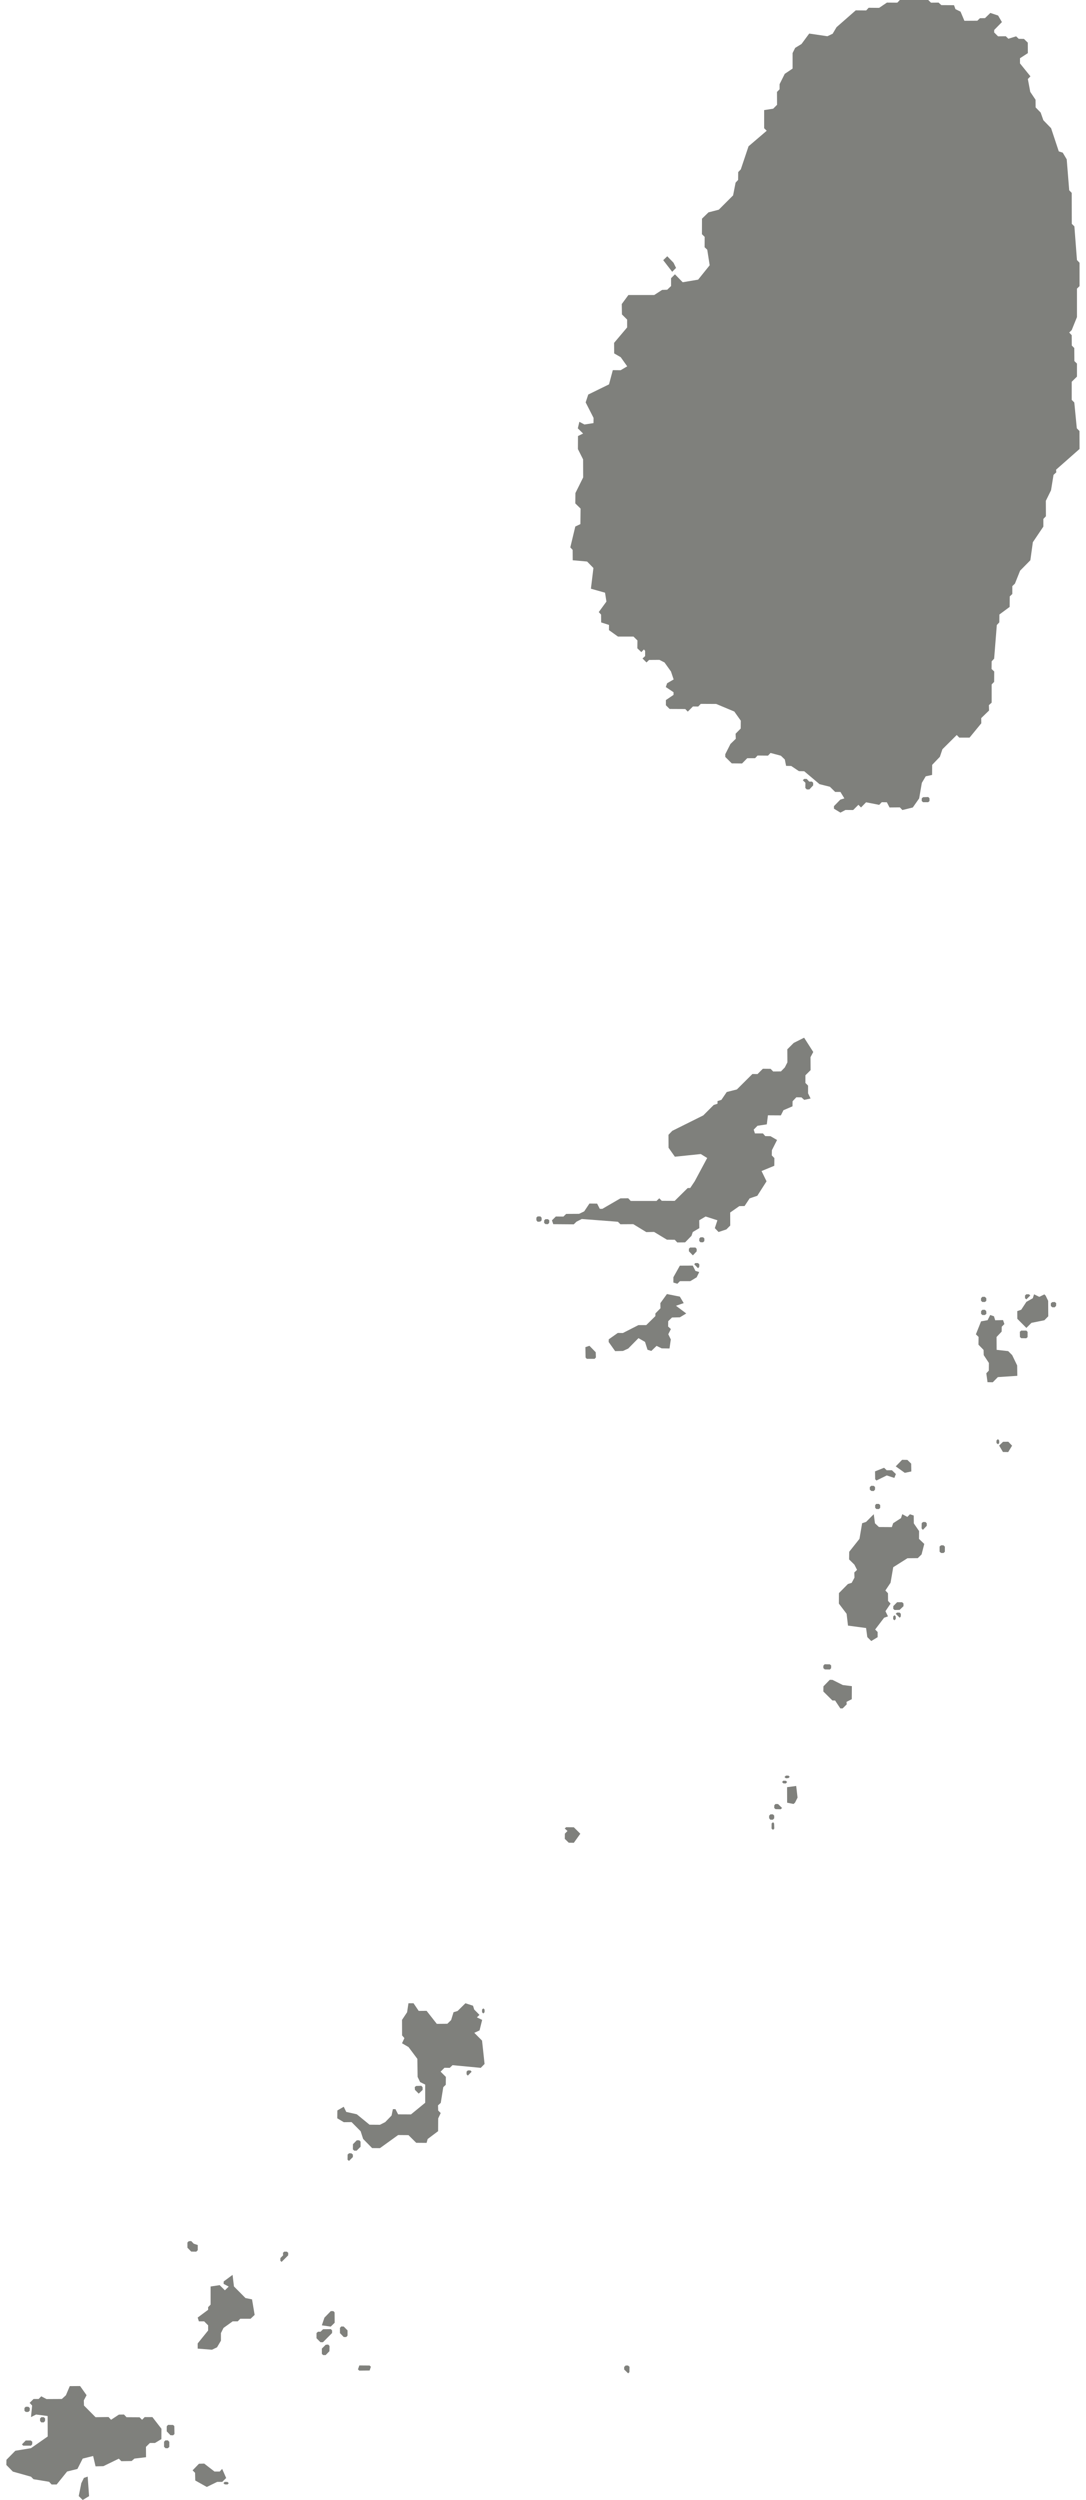 
<svg width="50px" height="115px" viewBox="0 0 50 115" version="1.1" xmlns="http://www.w3.org/2000/svg" xmlns:xlink="http://www.w3.org/1999/xlink">
    <!-- Generator: Sketch 51.2 (57519) - http://www.bohemiancoding.com/sketch -->
    <desc>Created with Sketch.</desc>
    <defs></defs>
    <g id="Page-1" stroke="none" stroke-width="1" fill="none" fill-rule="evenodd">
        <g id="VC-EPS-01-0001" transform="translate(-306, -145)" fill="#7F807C">
            <path d="M347.125,219.357 L347.121,219.48 L347.181,219.536 L347.24,219.472 L347.24,219.357 L347.185,219.298 L347.125,219.357 Z M344.209,221.797 L344.264,221.738 L344.268,221.615 L344.209,221.56 L343.966,221.556 L343.907,221.623 L343.907,221.734 L343.974,221.793 L344.209,221.797 Z M344.328,222.274 L344.204,222.27 L343.911,222.572 L343.907,222.809 L344.324,223.222 L344.447,223.222 L344.689,223.587 L344.796,223.587 L344.983,223.401 L344.974,223.286 L345.216,223.163 L345.22,222.563 L344.804,222.512 L344.328,222.274 Z M348.315,215.429 L348.073,215.076 L348.069,214.715 L347.894,214.656 L347.775,214.778 L347.541,214.652 L347.482,214.834 L347.121,215.068 L347.061,215.247 L346.466,215.243 L346.284,215.072 L346.228,214.652 L345.875,215.008 L345.693,215.068 L345.57,215.787 L345.098,216.382 L345.093,216.734 L345.336,216.973 L345.459,217.214 L345.332,217.334 L345.34,217.572 L345.212,217.81 L345.038,217.865 L344.625,218.283 L344.622,218.766 L344.978,219.235 L345.042,219.778 L345.875,219.889 L345.931,220.306 L346.113,220.488 L346.407,220.31 L346.407,220.072 L346.293,219.957 L346.704,219.417 L346.883,219.353 L346.767,219.115 L347.002,218.766 L346.887,218.643 L346.883,218.29 L346.763,218.163 L347.002,217.806 L347.125,217.092 L347.779,216.679 L348.255,216.674 L348.43,216.504 L348.554,216.021 L348.312,215.79 L348.315,215.429 Z M343.144,181.314 L343.264,181.314 L343.439,181.127 L343.439,181.012 L343.384,180.953 L343.256,180.953 L343.141,180.83 L343.022,180.83 L342.962,180.893 L343.082,181.008 L343.078,181.246 L343.144,181.314 Z M347.299,219.179 L347.24,219.235 L347.423,219.417 L347.474,219.357 L347.474,219.235 L347.419,219.179 L347.299,219.179 Z M347.303,218.703 L347.128,218.881 L347.125,219.004 L347.185,219.06 L347.419,219.055 L347.597,218.885 L347.597,218.762 L347.537,218.703 L347.303,218.703 Z M341.705,227.983 L341.649,228.043 L341.645,228.166 L341.705,228.221 L341.948,228.226 L342.006,228.166 L341.824,227.987 L341.705,227.983 Z M346.287,213.521 L346.287,213.406 L346.232,213.35 L346.113,213.346 L346.046,213.406 L346.046,213.521 L346.113,213.584 L346.228,213.588 L346.287,213.521 Z M341.645,228.642 L341.645,228.519 L341.586,228.46 L341.471,228.46 L341.411,228.523 L341.411,228.638 L341.467,228.706 L341.586,228.706 L341.645,228.642 Z M338.253,201.915 L338.198,201.971 L338.193,202.086 L338.253,202.145 L338.372,202.145 L338.428,202.089 L338.431,201.974 L338.372,201.915 L338.253,201.915 Z M343.022,192.734 L342.542,192.975 L342.248,193.269 L342.252,193.868 L342.133,194.102 L341.955,194.285 L341.598,194.289 L341.479,194.166 L341.122,194.162 L340.876,194.408 L340.641,194.404 L339.927,195.114 L339.459,195.233 L339.213,195.594 L339.034,195.65 L339.034,195.773 L338.86,195.828 L338.38,196.308 L336.951,197.019 L336.777,197.201 L336.78,197.796 L337.071,198.209 L338.265,198.086 L338.559,198.268 L337.984,199.34 L337.777,199.649 L337.662,199.649 L337.063,200.24 L336.468,200.237 L336.353,200.121 L336.226,200.244 L335.039,200.244 L334.924,200.121 L334.564,200.125 L333.734,200.606 L333.615,200.606 L333.492,200.367 L333.138,200.363 L332.896,200.724 L332.662,200.836 L332.066,200.84 L331.94,200.963 L331.591,200.959 L331.412,201.137 L331.472,201.312 L332.416,201.32 L332.543,201.197 L332.785,201.074 L334.448,201.201 L334.564,201.316 L335.157,201.312 L335.756,201.677 L336.114,201.669 L336.706,202.026 L337.066,202.03 L337.182,202.153 L337.543,202.149 L337.837,201.847 L337.896,201.673 L338.198,201.494 L338.193,201.133 L338.487,200.959 L339.03,201.133 L338.911,201.494 L339.082,201.673 L339.443,201.553 L339.621,201.375 L339.618,200.776 L340.038,200.482 L340.28,200.478 L340.514,200.125 L340.867,200.006 L341.292,199.34 L341.062,198.868 L341.649,198.626 L341.653,198.273 L341.534,198.149 L341.538,197.911 L341.776,197.44 L341.475,197.265 L341.233,197.261 L341.126,197.137 L340.757,197.137 L340.701,196.963 L340.876,196.785 L341.304,196.721 L341.356,196.304 L341.952,196.308 L342.07,196.07 L342.487,195.891 L342.491,195.657 L342.664,195.475 L342.899,195.479 L343.026,195.594 L343.32,195.531 L343.204,195.293 L343.204,194.939 L343.082,194.816 L343.082,194.463 L343.32,194.226 L343.316,193.63 L343.443,193.392 L343.022,192.734 Z M342.237,227.21 L342.24,227.924 L342.534,227.983 L342.602,227.924 L342.72,227.69 L342.657,227.154 L342.237,227.21 Z M342.182,226.916 L342.066,226.912 L342.006,226.972 L342.066,227.035 L342.182,227.039 L342.24,226.972 L342.182,226.916 Z M342.3,226.793 L342.36,226.734 L342.3,226.678 L342.185,226.678 L342.118,226.742 L342.182,226.801 L342.3,226.793 Z M346.293,214.236 L346.293,214.358 L346.347,214.414 L346.466,214.417 L346.525,214.358 L346.525,214.236 L346.466,214.18 L346.343,214.18 L346.293,214.236 Z M354.143,204.601 L354.084,204.541 L353.85,204.656 L353.609,204.538 L353.549,204.72 L353.255,204.886 L353.017,205.248 L352.835,205.311 L352.838,205.665 L353.255,206.085 L353.489,205.851 L354.084,205.732 L354.263,205.549 L354.258,204.839 L354.143,204.601 Z M353.013,206.208 L352.954,206.264 L352.958,206.502 L353.017,206.557 L353.251,206.561 L353.311,206.506 L353.311,206.267 L353.255,206.208 L353.013,206.208 Z M351.228,204.653 L351.168,204.716 L351.165,204.831 L351.224,204.891 L351.35,204.891 L351.41,204.835 L351.41,204.72 L351.343,204.653 L351.228,204.653 Z M351.347,205.251 L351.231,205.251 L351.172,205.307 L351.168,205.431 L351.228,205.49 L351.347,205.49 L351.414,205.434 L351.406,205.311 L351.347,205.251 Z M355.584,159.586 L355.584,158.277 L355.703,158.162 L355.703,157.087 L355.584,156.963 L355.465,155.412 L355.346,155.297 L355.342,153.872 L355.227,153.754 L355.112,152.329 L354.93,152.023 L354.747,151.964 L354.393,150.897 L354.037,150.531 L353.913,150.178 L353.68,149.94 L353.677,149.588 L353.434,149.226 L353.323,148.635 L353.442,148.512 L352.961,147.917 L352.961,147.679 L353.323,147.444 L353.319,146.961 L353.144,146.79 L352.902,146.786 L352.783,146.671 L352.426,146.782 L352.307,146.667 L351.95,146.671 L351.771,146.492 L351.775,146.377 L352.129,146.016 L351.954,145.715 L351.596,145.595 L351.35,145.834 L351.116,145.838 L350.998,145.953 L350.402,145.957 L350.224,145.536 L349.99,145.421 L349.923,145.239 L349.339,145.235 L349.212,145.119 L348.863,145.123 L348.736,145 L347.43,145 L347.312,145.123 L346.835,145.119 L346.475,145.362 L345.994,145.357 L345.879,145.481 L345.399,145.476 L344.514,146.251 L344.336,146.552 L344.093,146.667 L343.256,146.544 L342.902,147.024 L342.61,147.202 L342.491,147.441 L342.491,148.155 L342.13,148.397 L341.892,148.873 L341.892,149.107 L341.772,149.23 L341.776,149.821 L341.598,150 L341.182,150.064 L341.182,150.9 L341.3,151.015 L340.463,151.73 L340.106,152.793 L339.987,152.916 L339.983,153.277 L339.867,153.401 L339.752,153.988 L339.094,154.646 L338.618,154.769 L338.32,155.059 L338.317,155.773 L338.443,155.896 L338.44,156.372 L338.562,156.488 L338.674,157.202 L338.142,157.864 L337.431,157.983 L337.075,157.618 L336.896,157.797 L336.896,158.158 L336.718,158.328 L336.483,158.336 L336.122,158.57 L334.932,158.57 L334.626,158.987 L334.634,159.463 L334.873,159.701 L334.873,160.062 L334.273,160.772 L334.277,161.257 L334.578,161.431 L334.877,161.852 L334.574,162.03 L334.214,162.026 L334.039,162.681 L333.083,163.149 L332.964,163.51 L333.328,164.224 L333.325,164.463 L332.908,164.527 L332.674,164.403 L332.603,164.704 L332.846,164.943 L332.611,165.058 L332.607,165.657 L332.846,166.133 L332.849,166.962 L332.492,167.681 L332.487,168.157 L332.73,168.395 L332.722,169.109 L332.487,169.22 L332.257,170.18 L332.365,170.295 L332.368,170.772 L333.031,170.831 L333.321,171.128 L333.206,172.081 L333.856,172.264 L333.92,172.672 L333.567,173.156 L333.674,173.271 L333.678,173.632 L334.039,173.747 L334.036,173.985 L334.452,174.283 L335.166,174.283 L335.348,174.461 L335.344,174.823 L335.527,174.997 L335.646,174.874 L335.702,174.941 L335.702,175.18 L335.582,175.291 L335.765,175.473 L335.884,175.358 L336.36,175.354 L336.594,175.473 L336.892,175.89 L337.015,176.255 L336.714,176.43 L336.654,176.604 L337.01,176.842 L337.01,176.965 L336.658,177.203 L336.658,177.441 L336.829,177.612 L337.55,177.616 L337.666,177.735 L337.904,177.497 L338.146,177.501 L338.265,177.378 L338.975,177.382 L339.808,177.731 L340.106,178.151 L340.102,178.513 L339.867,178.751 L339.876,178.984 L339.63,179.223 L339.391,179.695 L339.391,179.818 L339.69,180.115 L340.165,180.12 L340.403,179.878 L340.764,179.878 L340.879,179.754 L341.36,179.759 L341.475,179.636 L341.952,179.763 L342.133,179.937 L342.192,180.23 L342.427,180.235 L342.783,180.473 L343.026,180.477 L343.732,181.072 L344.209,181.191 L344.451,181.429 L344.693,181.429 L344.875,181.726 L344.689,181.782 L344.395,182.084 L344.395,182.199 L344.693,182.381 L344.927,182.258 L345.28,182.262 L345.522,182.02 L345.641,182.144 L345.875,181.905 L346.478,182.024 L346.597,181.901 L346.831,181.905 L346.955,182.144 L347.43,182.139 L347.546,182.262 L348.026,182.144 L348.319,181.726 L348.442,181.012 L348.621,180.71 L348.914,180.647 L348.918,180.183 L349.272,179.814 L349.39,179.465 L350.049,178.81 L350.164,178.93 L350.64,178.93 L351.18,178.271 L351.176,178.033 L351.537,177.683 L351.529,177.437 L351.656,177.322 L351.656,176.485 L351.771,176.366 L351.775,175.89 L351.652,175.774 L351.656,175.422 L351.771,175.298 L351.894,173.751 L352.009,173.628 L352.013,173.267 L352.485,172.918 L352.49,172.434 L352.608,172.323 L352.608,171.962 L352.728,171.847 L352.966,171.251 L353.438,170.772 L353.553,169.942 L354.037,169.224 L354.037,168.871 L354.155,168.748 L354.151,168.038 L354.39,167.553 L354.505,166.844 L354.632,166.728 L354.623,166.605 L355.703,165.653 L355.7,164.828 L355.577,164.701 L355.461,163.514 L355.342,163.395 L355.342,162.562 L355.584,162.324 L355.584,161.725 L355.465,161.61 L355.461,161.011 L355.346,160.895 L355.342,160.419 L355.227,160.296 L355.342,160.185 L355.584,159.586 Z M354.441,204.899 L354.381,204.955 L354.381,205.07 L354.441,205.133 L354.557,205.137 L354.623,205.07 L354.628,204.946 L354.561,204.891 L354.441,204.899 Z M353.434,204.593 L353.375,204.538 L353.251,204.538 L353.192,204.593 L353.192,204.716 L353.255,204.771 L353.434,204.593 Z M348.497,181.671 L348.438,181.726 L348.435,181.841 L348.494,181.901 L348.736,181.901 L348.795,181.846 L348.795,181.723 L348.739,181.663 L348.497,181.671 Z M348.494,215.012 L348.435,215.068 L348.43,215.306 L348.49,215.374 L348.669,215.187 L348.669,215.072 L348.609,215.012 L348.494,215.012 Z M338.01,203.101 L337.963,203.157 L338.138,203.339 L338.193,203.276 L338.198,203.161 L338.138,203.101 L338.01,203.101 Z M347.958,212.687 L347.951,212.327 L347.775,212.155 L347.533,212.151 L347.24,212.453 L347.657,212.751 L347.958,212.687 Z M349.327,216.084 L349.259,216.139 L349.259,216.378 L349.327,216.437 L349.442,216.437 L349.502,216.382 L349.502,216.144 L349.438,216.084 L349.327,216.084 Z M352.18,211.323 L352.001,211.497 L352.176,211.791 L352.418,211.795 L352.597,211.501 L352.422,211.319 L352.18,211.323 Z M352.005,211.267 L351.946,211.199 L351.878,211.263 L351.878,211.378 L351.946,211.438 L352.005,211.383 L352.005,211.267 Z M346.823,212.631 L346.704,212.517 L346.287,212.683 L346.293,213.045 L346.352,213.104 L346.827,212.87 L347.176,212.985 L347.247,212.806 L347.065,212.631 L346.823,212.631 Z M352.601,207.335 L352.418,207.152 L351.886,207.093 L351.882,206.502 L352.116,206.255 L352.12,206.03 L352.243,205.906 L352.18,205.724 L351.819,205.732 L351.763,205.549 L351.589,205.49 L351.47,205.728 L351.168,205.783 L350.93,206.379 L351.054,206.497 L351.049,206.855 L351.284,207.097 L351.291,207.335 L351.529,207.696 L351.525,208.049 L351.41,208.172 L351.466,208.581 L351.708,208.585 L351.942,208.347 L352.838,208.288 L352.831,207.811 L352.601,207.335 Z M341.594,228.821 L341.526,228.876 L341.522,229.114 L341.59,229.174 L341.649,229.114 L341.641,228.88 L341.594,228.821 Z M316.346,259.167 L316.287,259.226 L316.346,259.281 L316.473,259.286 L316.533,259.226 L316.473,259.17 L316.346,259.167 Z M316.228,258.568 L316.117,258.69 L315.874,258.69 L315.402,258.325 L315.16,258.333 L314.867,258.635 L314.981,258.75 L314.99,259.103 L315.521,259.4 L315.998,259.167 L316.232,259.167 L316.413,258.988 L316.228,258.568 Z M315.105,248.509 L315.105,248.271 L314.922,248.211 L314.802,248.088 L314.688,248.097 L314.629,248.156 L314.629,248.394 L314.802,248.573 L315.037,248.576 L315.105,248.509 Z M317.303,250.711 L316.771,250.176 L316.708,249.644 L316.299,249.946 L316.294,250.057 L316.529,250.183 L316.354,250.354 L316.113,250.116 L315.696,250.179 L315.696,251.013 L315.582,251.128 L315.582,251.251 L315.101,251.608 L315.156,251.782 L315.399,251.782 L315.582,251.965 L315.582,252.203 L315.101,252.798 L315.101,253.036 L315.76,253.088 L315.993,252.976 L316.172,252.671 L316.172,252.322 L316.291,252.084 L316.712,251.782 L316.946,251.782 L317.061,251.663 L317.537,251.663 L317.724,251.485 L317.604,250.771 L317.303,250.711 Z M320.874,252.144 L320.759,252.259 L320.639,252.259 L320.572,252.322 L320.572,252.56 L320.755,252.743 L320.869,252.743 L321.29,252.318 L321.29,252.203 L321.235,252.14 L320.874,252.144 Z M319.084,248.576 L319.028,248.632 L319.033,248.747 L318.91,248.87 L318.906,248.993 L318.965,249.048 L319.267,248.747 L319.271,248.632 L319.211,248.576 L319.084,248.576 Z M320.996,252.858 L320.818,253.036 L320.818,253.274 L320.874,253.334 L320.993,253.334 L321.167,253.155 L321.172,252.917 L321.112,252.85 L320.996,252.858 Z M308.074,256.365 L308.077,256.251 L308.018,256.191 L307.903,256.191 L307.844,256.251 L307.844,256.361 L307.899,256.429 L308.018,256.429 L308.074,256.365 Z M307.3,255.949 L307.367,255.893 L307.372,255.77 L307.304,255.71 L307.185,255.71 L307.126,255.77 L307.126,255.893 L307.185,255.949 L307.3,255.949 Z M307.427,257.5 L307.483,257.437 L307.487,257.321 L307.419,257.262 L307.185,257.262 L307.011,257.441 L307.066,257.5 L307.427,257.5 Z M337.126,157.324 L337.01,157.087 L336.721,156.788 L336.535,156.968 L336.948,157.503 L337.126,157.324 Z M312.66,256.187 L312.541,256.31 L312.426,256.195 L311.824,256.191 L311.709,256.068 L311.474,256.072 L311.113,256.31 L310.998,256.183 L310.399,256.191 L309.867,255.655 L309.859,255.417 L309.986,255.179 L309.688,254.758 L309.212,254.762 L309.034,255.183 L308.847,255.353 L308.141,255.357 L307.899,255.23 L307.78,255.353 L307.546,255.353 L307.364,255.532 L307.479,255.655 L307.427,256.187 L307.661,256.068 L308.193,256.136 L308.196,257.079 L307.427,257.615 L306.705,257.735 L306.296,258.151 L306.292,258.389 L306.593,258.694 L307.427,258.928 L307.542,259.044 L308.26,259.162 L308.376,259.286 L308.609,259.286 L309.09,258.69 L309.565,258.572 L309.808,258.095 L310.288,257.976 L310.399,258.452 L310.76,258.444 L311.47,258.099 L311.586,258.215 L312.061,258.207 L312.189,258.095 L312.724,258.032 L312.72,257.556 L312.902,257.377 L313.136,257.377 L313.43,257.199 L313.433,256.723 L313.018,256.187 L312.66,256.187 Z M313.613,257.258 L313.553,257.321 L313.553,257.551 L313.621,257.619 L313.728,257.619 L313.795,257.556 L313.795,257.326 L313.732,257.258 L313.613,257.258 Z M309.863,258.984 L309.744,259.226 L309.625,259.818 L309.808,260 L310.101,259.822 L310.037,258.924 L309.863,258.984 Z M313.97,256.548 L313.736,256.544 L313.676,256.612 L313.676,256.841 L313.847,257.02 L313.973,257.024 L314.033,256.964 L314.026,256.603 L313.97,256.548 Z M321.346,251.31 L321.231,251.31 L320.937,251.612 L320.818,251.965 L321.227,252.025 L321.409,251.846 L321.405,251.369 L321.346,251.31 Z M331.111,201.082 L331.055,201.137 L331.051,201.252 L331.111,201.308 L331.226,201.312 L331.285,201.252 L331.289,201.137 L331.23,201.082 L331.111,201.082 Z M333.138,206.906 L332.952,206.97 L332.96,207.446 L333.015,207.506 L333.376,207.506 L333.436,207.442 L333.428,207.204 L333.138,206.906 Z M332.066,229.051 L332,229.111 L332.127,229.226 L332.007,229.348 L332.003,229.587 L332.185,229.765 L332.42,229.769 L332.718,229.352 L332.42,229.055 L332.066,229.051 Z M330.753,200.955 L330.695,201.01 L330.695,201.133 L330.753,201.201 L330.877,201.193 L330.936,201.137 L330.936,201.015 L330.881,200.955 L330.753,200.955 Z M338.075,202.562 L338.075,202.447 L338.019,202.387 L337.773,202.387 L337.717,202.442 L337.717,202.558 L337.9,202.748 L338.075,202.562 Z M337.896,203.217 L337.301,203.22 L337.003,203.752 L337.003,203.998 L337.186,204.053 L337.304,203.934 L337.78,203.934 L338.075,203.756 L338.193,203.514 L338.019,203.462 L337.896,203.217 Z M321.711,252.017 L321.651,252.084 L321.651,252.322 L321.826,252.504 L321.941,252.504 L322.001,252.438 L322.001,252.199 L321.826,252.021 L321.711,252.017 Z M337.479,204.943 L337.301,204.645 L336.706,204.526 L336.404,204.943 L336.408,205.18 L336.174,205.419 L336.174,205.541 L335.753,205.955 L335.392,205.955 L334.678,206.319 L334.444,206.315 L334.027,206.609 L334.023,206.732 L334.321,207.152 L334.682,207.144 L334.924,207.033 L335.396,206.554 L335.697,206.728 L335.812,207.089 L335.987,207.144 L336.229,206.911 L336.464,207.025 L336.825,207.03 L336.884,206.613 L336.768,206.375 L336.888,206.137 L336.761,206.021 L336.765,205.775 L336.94,205.605 L337.301,205.597 L337.595,205.419 L337.122,205.065 L337.479,204.943 Z M334.805,253.814 L334.737,253.881 L334.737,253.997 L334.92,254.175 L334.979,254.119 L334.984,253.874 L334.916,253.814 L334.805,253.814 Z M322.6,243.513 L322.54,243.454 L322.426,243.454 L322.25,243.633 L322.247,243.871 L322.306,243.93 L322.421,243.93 L322.6,243.752 L322.6,243.513 Z M322.072,244.049 L322.005,244.109 L322.001,244.347 L322.068,244.402 L322.247,244.224 L322.247,244.109 L322.179,244.053 L322.072,244.049 Z M322.544,253.81 L322.481,253.992 L322.54,254.049 L323.017,254.044 L323.076,253.87 L323.017,253.814 L322.544,253.81 Z M327.837,238.51 L328.079,238.399 L328.199,237.915 L327.956,237.799 L328.075,237.684 L327.833,237.439 L327.778,237.264 L327.429,237.149 L327.067,237.506 L326.881,237.562 L326.77,237.923 L326.596,238.093 L326.111,238.098 L325.64,237.498 L325.278,237.502 L325.039,237.149 L324.806,237.149 L324.742,237.565 L324.509,237.915 L324.512,238.629 L324.619,238.753 L324.509,238.99 L324.809,239.165 L325.215,239.708 L325.227,240.538 L325.342,240.775 L325.576,240.891 L325.576,241.727 L324.921,242.263 L324.33,242.26 L324.207,242.021 L324.088,242.021 L324.028,242.315 L323.735,242.617 L323.493,242.74 L323.013,242.736 L322.426,242.256 L321.941,242.148 L321.826,241.911 L321.532,242.081 L321.528,242.442 L321.829,242.621 L322.187,242.617 L322.604,243.037 L322.719,243.391 L323.132,243.812 L323.493,243.815 L324.33,243.212 L324.806,243.216 L325.163,243.569 L325.64,243.573 L325.691,243.394 L326.171,243.033 L326.175,242.447 L326.29,242.2 L326.175,242.085 L326.167,241.847 L326.293,241.732 L326.409,241.01 L326.524,240.899 L326.528,240.538 L326.286,240.296 L326.465,240.117 L326.707,240.121 L326.834,239.998 L328.135,240.121 L328.31,239.942 L328.194,238.868 L327.837,238.51 Z M328.194,237.439 L328.194,237.562 L328.25,237.621 L328.31,237.562 L328.31,237.439 L328.254,237.384 L328.194,237.439 Z M325.457,241.137 L325.457,241.014 L325.397,240.946 L325.155,240.955 L325.095,241.01 L325.104,241.133 L325.278,241.307 L325.457,241.137 Z M327.539,240.24 L327.481,240.296 L327.481,240.419 L327.539,240.479 L327.714,240.299 L327.659,240.24 L327.539,240.24 Z" id="Fill-3"></path>
        </g>
    </g>
</svg>